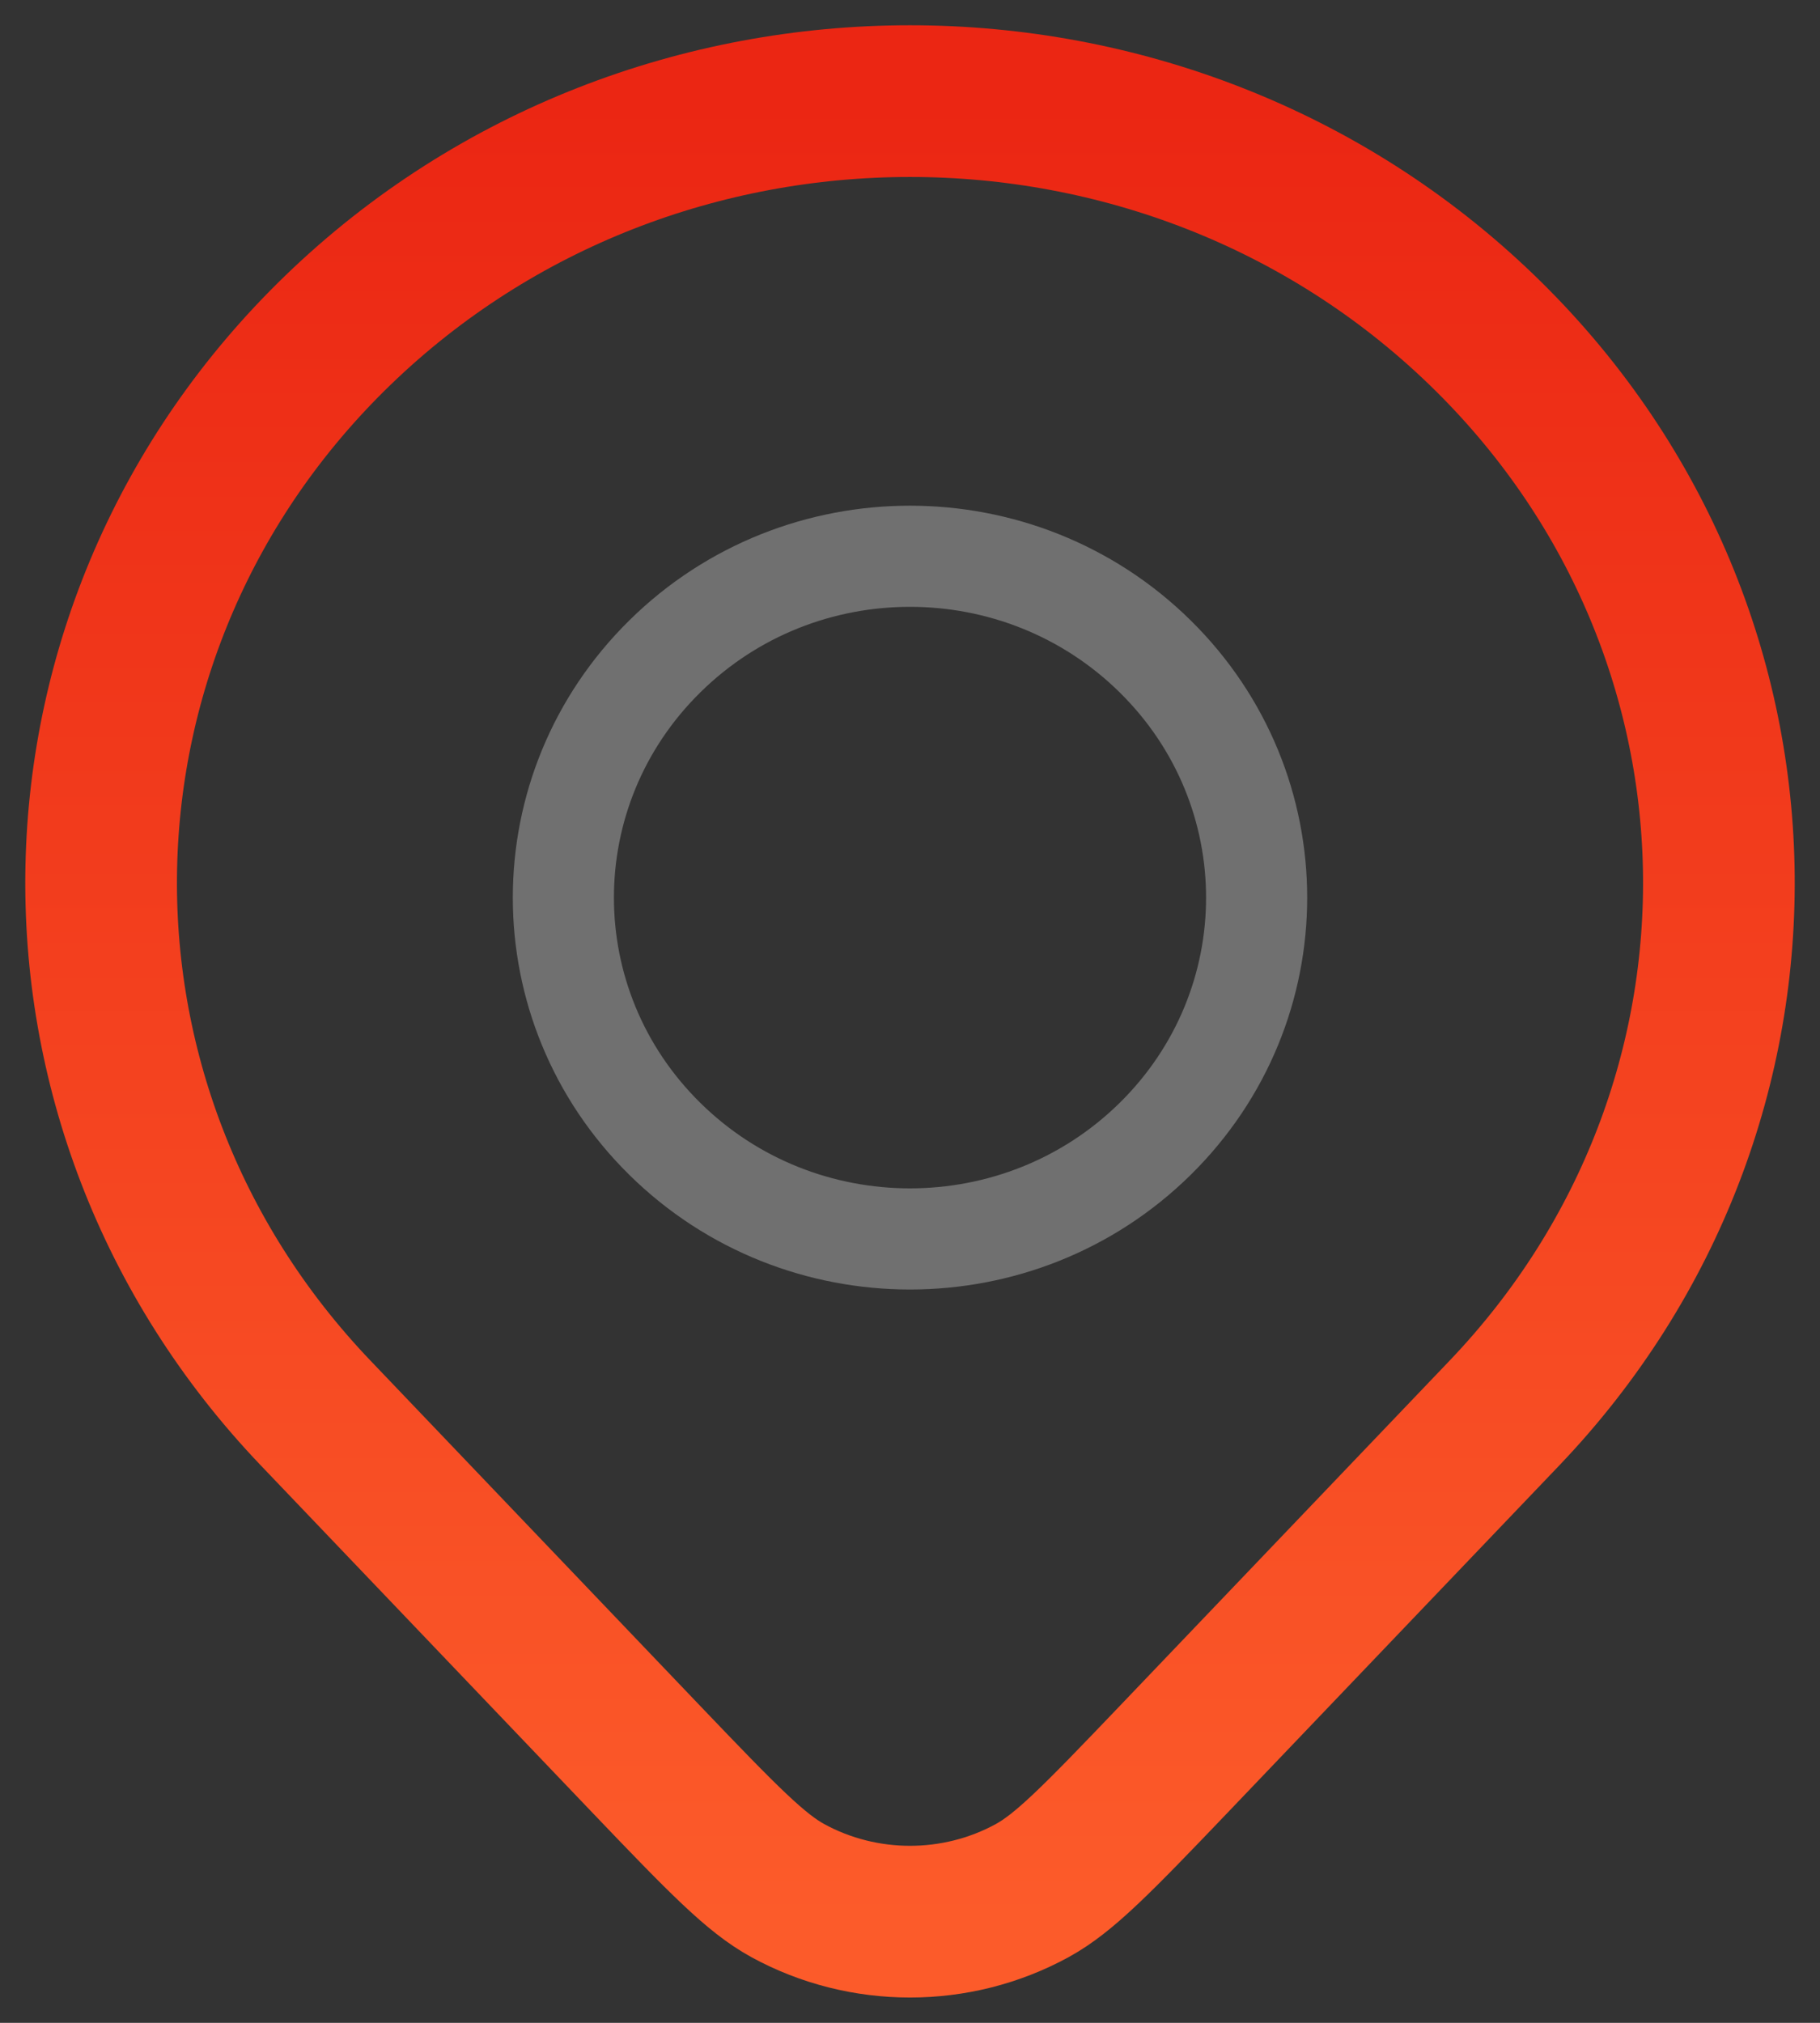 <svg width="18" height="20" viewBox="0 0 18 20" fill="none" xmlns="http://www.w3.org/2000/svg">
<rect x="0" y="0" width="18" height="20" fill="#333333" stroke="none"/>
<path d="M14.879 13.971L11.615 17.387C10.839 18.199 10.525 18.519 10.208 18.693C9.459 19.102 8.541 19.102 7.792 18.693C7.475 18.519 7.161 18.199 6.385 17.387L3.122 13.971C0.209 10.923 0.307 6.197 3.343 3.264C6.467 0.245 11.533 0.245 14.657 3.264C17.693 6.197 17.791 10.923 14.879 13.971Z" stroke="url(#paint0_linear_5153_2787)" stroke-width="1.5"/>
<path d="M11.424 11.261C10.085 12.579 7.914 12.579 6.576 11.261C5.237 9.943 5.237 7.807 6.576 6.489C7.914 5.17 10.085 5.17 11.424 6.489C12.763 7.807 12.763 9.943 11.424 11.261Z" stroke="white" stroke-opacity="0.3"/>
<defs>
<linearGradient id="paint0_linear_5153_2787" x1="9" y1="1" x2="9" y2="19" gradientUnits="userSpaceOnUse">
<stop stop-color="#EB2613"/>
<stop offset="1" stop-color="#FC5B2A"/>
</linearGradient>
</defs>
</svg>
